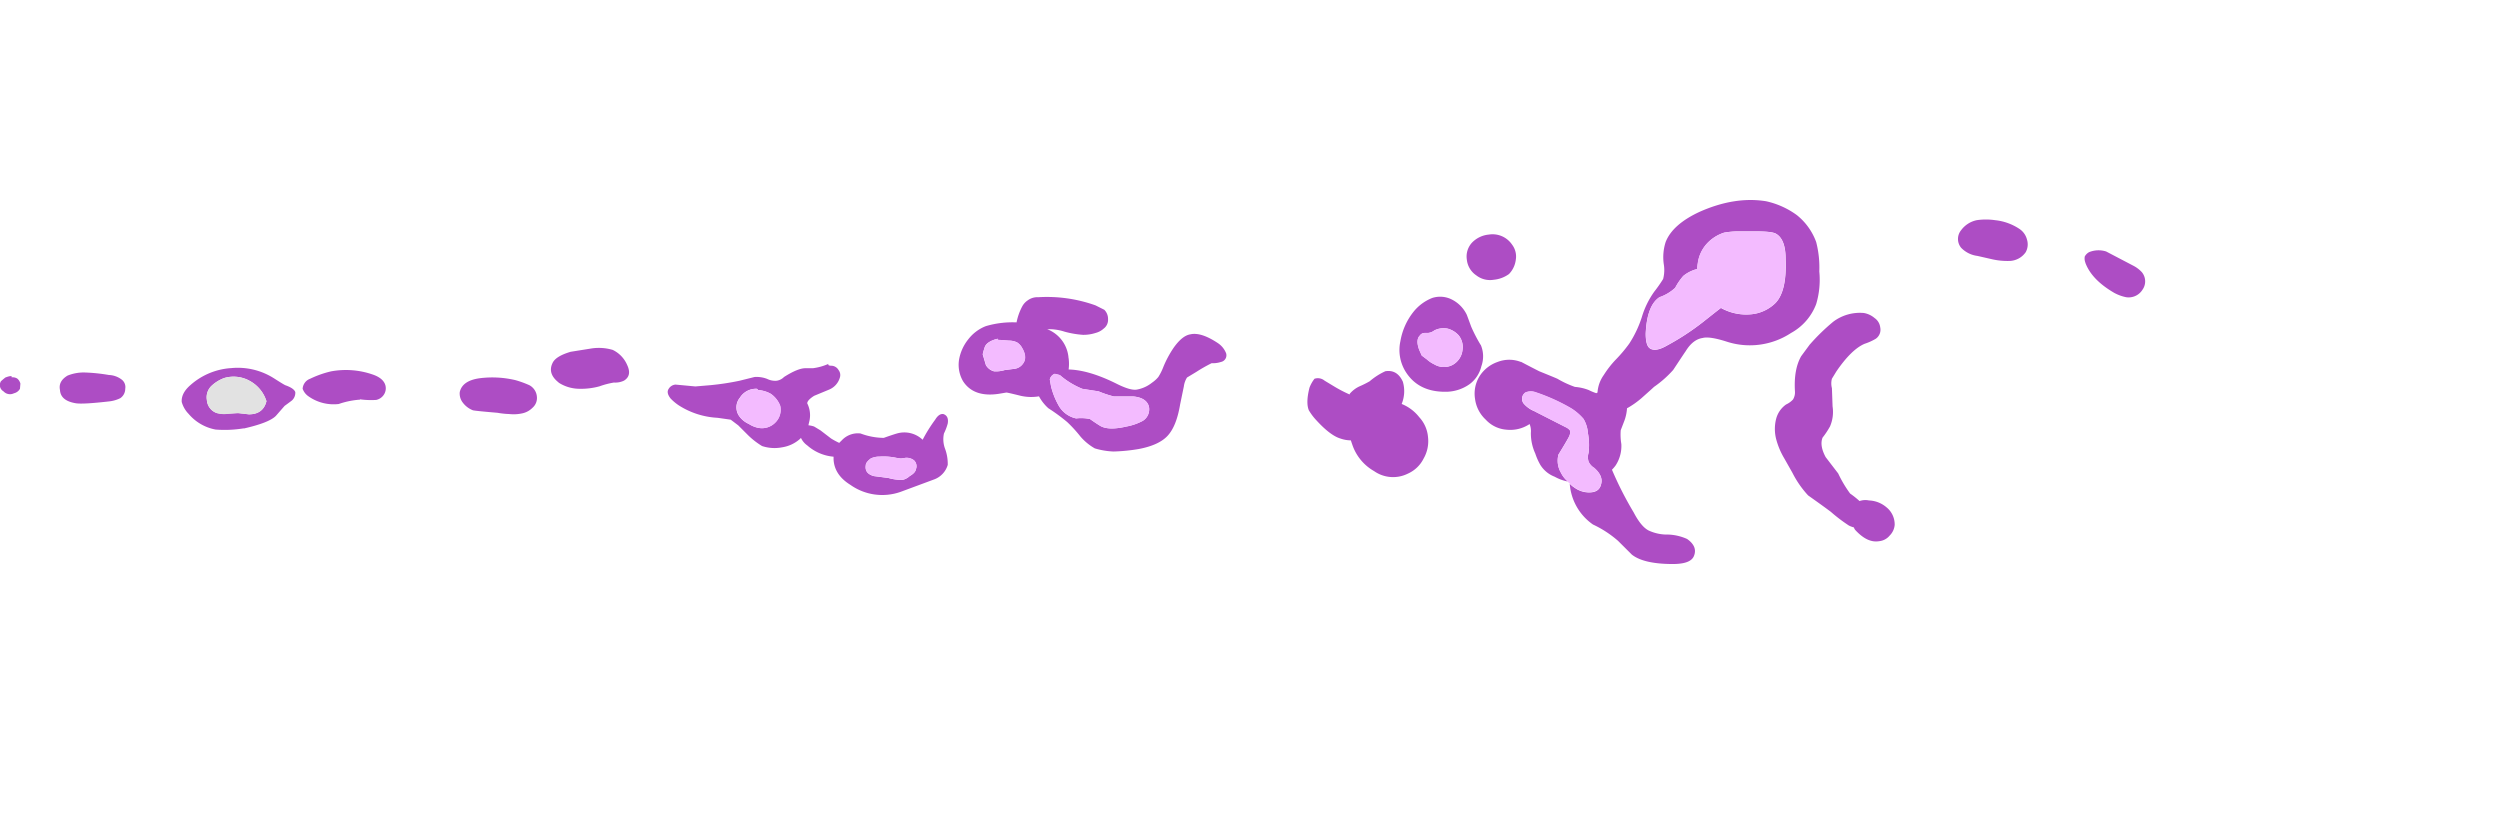 <svg xmlns="http://www.w3.org/2000/svg" viewBox="0 0 612.61 202.87"><defs><style>.cls-1{fill:#ad4dc4;}.cls-2{fill:#f3bbff;}.cls-3{fill:#e2e2e2;}.cls-4{fill:none;}</style></defs><g id="Layer_2" data-name="Layer 2"><g id="Layer_1-2" data-name="Layer 1"><g id="Layer0_10_MEMBER_0_FILL" data-name="Layer0 10 MEMBER 0 FILL"><path class="cls-1" d="M443.52,84.36l-2.15,2.92q-1.85,3.23-1.53,8.61a3.36,3.36,0,0,1-.47,2,5.32,5.32,0,0,1-1.69,1.22,6.19,6.19,0,0,0-2.45,3.54,10,10,0,0,0,0,4.92,18.3,18.3,0,0,0,2,4.76l2,3.54a24.17,24.17,0,0,0,3.84,5.53q3.69,2.61,5.54,4a39.41,39.41,0,0,0,4.45,3.38,6,6,0,0,0,1.23.46,1.76,1.76,0,0,0,.31.61c2,2.16,3.89,3.08,5.84,2.77a3.84,3.84,0,0,0,2.61-1.38,4.16,4.16,0,0,0,1.23-2.62,5.39,5.39,0,0,0-2-4.3,7,7,0,0,0-4.31-1.69,4.3,4.3,0,0,0-2.3.15,23,23,0,0,0-2.31-1.84,29.51,29.51,0,0,1-2.92-4.92l-3.07-4c-1-1.85-1.28-3.44-.77-4.77a19.88,19.88,0,0,0,1.84-2.77,9,9,0,0,0,.62-4.91l-.16-4.46a4.52,4.52,0,0,1,0-2.31L450,91q3.69-5.39,6.92-6.76A13.34,13.34,0,0,0,459.66,83a2.69,2.69,0,0,0,1.08-2.77,3.24,3.24,0,0,0-1.39-2.3,5.47,5.47,0,0,0-2.61-1.23,10.84,10.84,0,0,0-7.53,2.15,49.94,49.94,0,0,0-5.69,5.53m45.34-30.43a15.42,15.42,0,0,0-4.45,0,6.35,6.35,0,0,0-3.85,2.46,3.4,3.4,0,0,0,0,4.3,6.68,6.68,0,0,0,4,2l3.38.77a17.2,17.2,0,0,0,4.61.46,5,5,0,0,0,3.84-2.15,3.93,3.93,0,0,0,.31-3.08,4.43,4.43,0,0,0-1.84-2.61,13.19,13.19,0,0,0-6-2.15M511,64.38q1.53,4.16,7.07,7.38A10.42,10.42,0,0,0,521,72.83,4,4,0,0,0,525,71a3.53,3.53,0,0,0-.15-4.3,7.47,7.47,0,0,0-2-1.54l-6.76-3.54a6.16,6.16,0,0,0-4.15.16,2.61,2.61,0,0,0-1.08,1.07,2.8,2.8,0,0,0,.16,1.54M343.78,93.58q-1.38-3.08-4.31-2.61a16.14,16.14,0,0,0-3.84,2.46,24.86,24.86,0,0,1-2.46,1.23,7,7,0,0,0-2.3,1.69.55.55,0,0,0-.16.31,32.41,32.41,0,0,1-3.84-2l-2.3-1.39a2.58,2.58,0,0,0-2.46-.46A8.39,8.39,0,0,0,320.88,95c-.62,2.45-.67,4.3-.16,5.53a13.78,13.78,0,0,0,1.85,2.46q3.38,3.69,5.84,4.45a8,8,0,0,0,2.61.47c.11.34.21.65.31.92a11.78,11.78,0,0,0,5.38,6.61,8.11,8.11,0,0,0,8.3.61,7.89,7.89,0,0,0,3.84-3.69,8.54,8.54,0,0,0,1.08-5.22,8.19,8.19,0,0,0-2.16-4.92,10.35,10.35,0,0,0-4.3-3.23,8.25,8.25,0,0,0,.31-5.38m28.89-4.92a7.83,7.83,0,0,0-5.68,0,8.56,8.56,0,0,0-4.46,3.54,8.12,8.12,0,0,0-1.08,5.53,8.38,8.38,0,0,0,2.62,5.07,7.67,7.67,0,0,0,5.07,2.46,8.54,8.54,0,0,0,5.68-1.38,4.56,4.56,0,0,1,.31,2.15,11.89,11.89,0,0,0,1.08,5.07,15,15,0,0,0,1.23,2.77,7.14,7.14,0,0,0,3.53,2.92A10.74,10.74,0,0,0,384.2,118a6.59,6.59,0,0,1-1.69-2.15,5.83,5.83,0,0,1-.62-4.46c1.13-1.84,1.95-3.23,2.46-4.15s.52-1.43.31-1.84a3,3,0,0,0-1.08-.77l-7.53-3.84A6.84,6.84,0,0,1,373.44,99a1.86,1.86,0,0,1,.31-2.77,3.35,3.35,0,0,1,2.3-.15,46.73,46.73,0,0,1,8.92,4,13.21,13.21,0,0,1,3.07,2.61,8.11,8.11,0,0,1,1.08,3.53,15.47,15.47,0,0,1,.15,4.77,3.76,3.76,0,0,0,0,2.15,3.49,3.49,0,0,0,1.38,1.54q2.31,2,1.69,4c-.3,1.34-1.28,2-2.92,2a6.1,6.1,0,0,1-3.68-1.23,4.79,4.79,0,0,1-1.08-.92,13.3,13.3,0,0,0,5.69,10,26.11,26.11,0,0,1,6.14,4l3.39,3.38q2.91,2.29,10,2.3c3,0,4.71-.66,5.22-2,.62-1.53.05-2.92-1.69-4.14a12.34,12.34,0,0,0-4.61-1.08A10.7,10.7,0,0,1,404,130c-1.23-.62-2.46-2.1-3.69-4.46A84.77,84.77,0,0,1,395,115.1a8.5,8.5,0,0,0,.92-1.08,8.71,8.71,0,0,0,1.38-5.22,13.79,13.79,0,0,1-.15-3.38l.77-2a10.75,10.75,0,0,0,.77-3.38l.3-.16a21.53,21.53,0,0,0,3.23-2.3c1.85-1.64,2.87-2.56,3.08-2.77A26.56,26.56,0,0,0,410,90.66c1.33-2,2.36-3.58,3.07-4.61,1.23-2,2.62-3,4.15-3.23,1.13-.3,3.13,0,6,.93a18.35,18.35,0,0,0,15.67-2.16,13.52,13.52,0,0,0,6.15-7.07,20.74,20.74,0,0,0,.77-8,24.78,24.78,0,0,0-.77-7.22,15,15,0,0,0-4.76-6.61,20.06,20.06,0,0,0-7.53-3.38q-7.69-1.23-16.3,2.61-6.6,3.07-8.29,7.38a12.16,12.16,0,0,0-.47,5.38,8.7,8.7,0,0,1-.15,3.69,33.28,33.28,0,0,1-2.15,3.07,21,21,0,0,0-3.08,6.3,27,27,0,0,1-3.07,6.46,34.45,34.45,0,0,1-3.38,4A24,24,0,0,0,393,91.89a8.31,8.31,0,0,0-1.54,4.3l-.3.16a13.91,13.91,0,0,1-1.85-.77,11.79,11.79,0,0,0-3.38-.77,23.81,23.81,0,0,1-4.3-2c-.93-.41-2.41-1-4.46-1.84-1-.51-2.51-1.28-4.46-2.31m43.19-22.74a12,12,0,0,1,.15-1.39,8.81,8.81,0,0,1,2.16-4.76,9.77,9.77,0,0,1,4.3-2.77,20.46,20.46,0,0,1,3.84-.3h4c2.66,0,4.3.2,4.92.61q2.29,1.38,2.3,6.15.32,7.83-2.46,10.76A9.82,9.82,0,0,1,429.23,77a12.63,12.63,0,0,1-7.53-1.53c-.9.69-2.33,1.81-4.3,3.38a62,62,0,0,1-8.92,5.84c-1.94,1.12-3.38,1.33-4.3.61-.62-.51-.92-1.69-.92-3.53q.3-6.91,3.38-8.92a10.75,10.75,0,0,0,3.84-2.3,14.92,14.92,0,0,1,2-2.92,8.61,8.61,0,0,1,3.38-1.69m-46.11,1.23a6.06,6.06,0,0,0,1.69-3.54,4.8,4.8,0,0,0-.92-3.69,5.77,5.77,0,0,0-5.69-2.46,6.6,6.6,0,0,0-4,1.85,5,5,0,0,0-1.39,4.3,5.28,5.28,0,0,0,2.31,3.84,5.48,5.48,0,0,0,4.3,1.08,7.53,7.53,0,0,0,3.69-1.38m-6.91,17.36a37.84,37.84,0,0,1-2.31-4.45l-1.08-2.92a8.1,8.1,0,0,0-3.53-3.69A6.35,6.35,0,0,0,351,73a11.07,11.07,0,0,0-4.61,3.38,15.8,15.8,0,0,0-3.23,7.22A10.08,10.08,0,0,0,344.39,91Q347.47,96,354.08,96a10.12,10.12,0,0,0,6-1.84A7.67,7.67,0,0,0,363,89.74a7.13,7.13,0,0,0-.15-5.23m-6.92,4.92a4.57,4.57,0,0,1-4.46-.15,7.47,7.47,0,0,1-1.84-1.23l-1.23-.92-.62-1.39c-.61-1.64-.56-2.81.16-3.53a1.45,1.45,0,0,1,1.23-.62h.77a2.94,2.94,0,0,0,1.53-.61,5,5,0,0,1,3.23-.46,5.53,5.53,0,0,1,2.77,1.69,4.57,4.57,0,0,1,.92,3.53,4.74,4.74,0,0,1-2.46,3.69M3.5,96.35a2.26,2.26,0,0,0,1.39-1.08L5,94a2.37,2.37,0,0,0-.77-1.23,2.12,2.12,0,0,0-1.38-.3V92.2c-.21-.1-.72,0-1.54.31-.51.41-.87.71-1.08.92a1.76,1.76,0,0,0,.62,2.46,2.17,2.17,0,0,0,2.61.46m26,1.23a2.77,2.77,0,0,0,1.23-2.31,2.33,2.33,0,0,0-.93-2.3,5.47,5.47,0,0,0-3.07-1.08,42.83,42.83,0,0,0-5.84-.61,10.45,10.45,0,0,0-4.3.76q-2.31,1.39-1.85,3.54.15,2.61,3.84,3.23,1.7.3,8.3-.46a8.18,8.18,0,0,0,2.62-.77m232.38-9.84a8.21,8.21,0,0,0-5.23-7.07,12.51,12.51,0,0,1,4.31.62,23.11,23.11,0,0,0,4.45.76,9.62,9.62,0,0,0,3.08-.46,4.64,4.64,0,0,0,2-1.07,2.66,2.66,0,0,0,1.07-2.31,3.13,3.13,0,0,0-.92-2.3l-2.15-1.08a35.27,35.27,0,0,0-14-2,4,4,0,0,0-2.61.77,4.13,4.13,0,0,0-1.38,1.54A14.18,14.18,0,0,0,249.1,79a23,23,0,0,0-7.53.92,10,10,0,0,0-4.3,3.23A10.94,10.94,0,0,0,235,88.2,8,8,0,0,0,236,93.43q2.61,4,8.76,3.07l1.84-.31c.21,0,1.34.26,3.39.77a11.53,11.53,0,0,0,4.61.16,10.63,10.63,0,0,0,2.3,2.92,44.87,44.87,0,0,1,4.61,3.38,32.68,32.68,0,0,1,3.23,3.53,13.33,13.33,0,0,0,3.53,2.92,18.15,18.15,0,0,0,4.62.77,43.32,43.32,0,0,0,6.14-.61c3.28-.62,5.64-1.69,7.07-3.23s2.46-4,3.08-7.69l.92-4.45a5.44,5.44,0,0,1,.77-2.15l2.3-1.39A37.89,37.89,0,0,1,296.9,89a6.46,6.46,0,0,0,2.31-.31,1.66,1.66,0,0,0,1.23-2.15,5.34,5.34,0,0,0-2-2.46q-4.15-2.76-6.76-2.15c-1.34.21-2.72,1.33-4.15,3.38a25.55,25.55,0,0,0-2.46,4.61,13.42,13.42,0,0,1-1.23,2.46,7.45,7.45,0,0,1-1.54,1.39,8.28,8.28,0,0,1-3.69,1.69q-1.53.3-4.92-1.39-6.81-3.41-11.83-3.53a10.7,10.7,0,0,0,0-2.77m-11.22,1.38a3,3,0,0,1-2,1.23l-2.46.31a7.2,7.2,0,0,1-2.61.31,3.28,3.28,0,0,1-2-1.54l-.77-2.61c0-.1.16-.67.46-1.69s1.49-1.74,3.23-2.15c-.2.2-.05.3.46.3l2.31.16a4.39,4.39,0,0,1,2,.46,3.78,3.78,0,0,1,1.38,1.69c.72,1.43.72,2.61,0,3.53m22.29,8h4.76q3.22.3,3.84,2.46a3.32,3.32,0,0,1-1.53,3.53,13.67,13.67,0,0,1-4,1.38c-3.07.72-5.28.62-6.61-.3-.51-.31-1.28-.82-2.3-1.54a10.51,10.51,0,0,0-3.39-.15,6.46,6.46,0,0,1-4.15-2.92,18.35,18.35,0,0,1-2-4.92L257.25,93a1.88,1.88,0,0,1,1.23-1.39l1.23.31a19.53,19.53,0,0,0,5.53,3.38l4,.62a26.14,26.14,0,0,0,3.69,1.23M59.75,105c4.1-.93,6.71-1.95,7.84-3.08l2.15-2.46c1.13-.82,1.75-1.28,1.85-1.38a2.53,2.53,0,0,0,.77-2c-.21-.61-1-1.18-2.46-1.69-.41-.2-1.33-.77-2.77-1.69A16.53,16.53,0,0,0,56.68,90.2a16.6,16.6,0,0,0-10,4.15c-1.54,1.33-2.25,2.72-2.15,4.15a6.74,6.74,0,0,0,1.69,2.92,11.37,11.37,0,0,0,6.61,3.84,28.73,28.73,0,0,0,6.91-.3m-6.45-3.69A3.62,3.62,0,0,1,50.69,98a3.88,3.88,0,0,1,1.07-3.38,9.12,9.12,0,0,1,3.23-2,8.1,8.1,0,0,1,6.3.77,8.54,8.54,0,0,1,4,4.92c-.52,2.15-2,3.22-4.31,3.22l-2.61-.3q-.61,0-2.61.15a6.2,6.2,0,0,1-2.46-.15m34.89-3.38a20.22,20.22,0,0,0,4,.15A3,3,0,0,0,94,96.81a2.85,2.85,0,0,0,.46-2.31c-.31-1.23-1.39-2.15-3.23-2.76A20.08,20.08,0,0,0,81.12,91,24.81,24.81,0,0,0,76,92.81a2.79,2.79,0,0,0-1.84,2.46A3.81,3.81,0,0,0,75.43,97,10.68,10.68,0,0,0,83,99a20.05,20.05,0,0,1,5.23-1.07m33.66,3.22a20.75,20.75,0,0,0,2.92.31,9.82,9.82,0,0,0,3.07-.15,5,5,0,0,0,2.61-1.39,3.15,3.15,0,0,0,1.08-2.61,3.51,3.51,0,0,0-1.85-2.92,25.06,25.06,0,0,0-3.38-1.23,24.5,24.5,0,0,0-8.91-.46q-4.15.61-4.77,3.38a3.61,3.61,0,0,0,.77,2.61,5.66,5.66,0,0,0,2.46,1.85c.41.1,2.41.31,6,.61m48.56-6.45-4.92-.46a2.15,2.15,0,0,0-1.69,1.07c-.41.62-.25,1.39.46,2.31a11.78,11.78,0,0,0,2,1.69,19.44,19.44,0,0,0,9.53,3.07l3.23.46,1.84,1.39,2.46,2.46a18.78,18.78,0,0,0,3.38,2.61,9.67,9.67,0,0,0,4.92.31,8.51,8.51,0,0,0,4.31-2,3,3,0,0,0,.3-.31,4.64,4.64,0,0,0,1.54,1.84,11.13,11.13,0,0,0,6.45,2.77c0,.24,0,.44,0,.62q.17,3.84,4.15,6.3a13.49,13.49,0,0,0,12.3,1.69l8.3-3.08a5.41,5.41,0,0,0,3.23-3.53,10.75,10.75,0,0,0-.62-3.84,6.68,6.68,0,0,1-.31-3.85,13.18,13.18,0,0,0,.93-2.45q.3-1.85-1.08-2.31c-.72-.1-1.38.36-2,1.38a36.69,36.69,0,0,0-3.07,4.92,6.52,6.52,0,0,0-6.3-1.54c-.72.21-1.8.57-3.23,1.08a16.59,16.59,0,0,1-5.69-1.08,5.37,5.37,0,0,0-4.61,1.7c-.22.2-.42.41-.61.61a18.86,18.86,0,0,1-2-1.08l-2.61-2-1.54-.93a6,6,0,0,0-1.38-.3c0-.25.1-.5.15-.77a6.46,6.46,0,0,0-.46-4.61c0-.51.56-1.13,1.69-1.85l3.69-1.53a4.55,4.55,0,0,0,2.61-2.92,2,2,0,0,0-.31-1.85,2.1,2.1,0,0,0-1.69-1.07c-.71,0-1-.16-.76-.47a13.65,13.65,0,0,1-3.85,1.08h-1.84q-1.84,0-5.23,2.15a3.15,3.15,0,0,1-1.84.92,4.44,4.44,0,0,1-2.31-.46,7.23,7.23,0,0,0-3.07-.46l-3.69.92a64.1,64.1,0,0,1-7.07,1.08l-3.69.31m54,20.29c-.1.61-.62,1.17-1.54,1.69a3.85,3.85,0,0,1-1.69.92,11.65,11.65,0,0,1-3.53-.46l-3.54-.46c-1.54-.41-2.2-1.28-2-2.62,0-.51.41-1.07,1.23-1.69a4.86,4.86,0,0,1,2.15-.46,15,15,0,0,1,4.15.31l1.08.15,1.08-.15a3,3,0,0,1,2.15.61,2,2,0,0,1,.46,2.16M188.86,96.5a6.32,6.32,0,0,1,2.3,2.92,4.38,4.38,0,0,1-1.23,4.15,4.58,4.58,0,0,1-4.3,1.23,6.66,6.66,0,0,1-2.15-.92,5.78,5.78,0,0,1-2.31-1.85,3.72,3.72,0,0,1,.15-4.61,4.63,4.63,0,0,1,4.15-2.15l.31.31a7.33,7.33,0,0,1,3.08.92m-52-2.76A9.49,9.49,0,0,0,142,95.27a16.92,16.92,0,0,0,4.92-.61,19.88,19.88,0,0,1,3.53-.92,4.92,4.92,0,0,0,2.46-.47q2-1.23.77-3.84a7.29,7.29,0,0,0-3.54-3.69,12.08,12.08,0,0,0-5.53-.3l-4.76.76q-3.69,1.08-4.46,2.77Q134.14,91.58,136.91,93.74Z"/><path class="cls-2" d="M376.05,100.81l7.53,3.84a3,3,0,0,1,1.08.77c.21.41.1,1-.31,1.84s-1.33,2.31-2.46,4.15a5.83,5.83,0,0,0,.62,4.46A6.59,6.59,0,0,0,384.2,118a.86.86,0,0,0,.46.46,4.79,4.79,0,0,0,1.08.92,6.1,6.1,0,0,0,3.68,1.23c1.64,0,2.62-.66,2.92-2s-.15-2.66-1.69-4a3.49,3.49,0,0,1-1.38-1.54,3.76,3.76,0,0,1,0-2.15,15.47,15.47,0,0,0-.15-4.77,8.11,8.11,0,0,0-1.08-3.53A13.21,13.21,0,0,0,385,100a46.73,46.73,0,0,0-8.92-4,3.35,3.35,0,0,0-2.3.15,1.86,1.86,0,0,0-.31,2.77,6.84,6.84,0,0,0,2.61,1.85m36.43-33.2a14.92,14.92,0,0,0-2,2.92,10.75,10.75,0,0,1-3.84,2.3q-3.08,2-3.38,8.92c0,1.84.3,3,.92,3.53.92.72,2.36.51,4.3-.61a62,62,0,0,0,8.92-5.84c2-1.57,3.4-2.69,4.3-3.38A12.63,12.63,0,0,0,429.23,77a9.82,9.82,0,0,0,5.84-2.76q2.78-2.93,2.46-10.76,0-4.77-2.3-6.15c-.62-.41-2.26-.61-4.92-.61h-4a20.46,20.46,0,0,0-3.84.3,9.77,9.77,0,0,0-4.3,2.77A8.81,8.81,0,0,0,416,64.53a12,12,0,0,0-.15,1.39,8.61,8.61,0,0,0-3.38,1.69m-54.1,18.13a4.57,4.57,0,0,0-.92-3.53,5.53,5.53,0,0,0-2.77-1.69,5,5,0,0,0-3.23.46,2.94,2.94,0,0,1-1.53.61h-.77a1.45,1.45,0,0,0-1.23.62c-.72.72-.77,1.89-.16,3.53l.62,1.39,1.23.92a7.47,7.47,0,0,0,1.84,1.23,4.57,4.57,0,0,0,4.46.15,4.74,4.74,0,0,0,2.46-3.69M269.24,95.89l-4-.62a19.53,19.53,0,0,1-5.53-3.38l-1.23-.31A1.88,1.88,0,0,0,257.25,93l.31,1.69a18.35,18.35,0,0,0,2,4.92,6.46,6.46,0,0,0,4.15,2.92,10.51,10.51,0,0,1,3.39.15c1,.72,1.79,1.23,2.3,1.54,1.33.92,3.54,1,6.61.3a13.67,13.67,0,0,0,4-1.38,3.32,3.32,0,0,0,1.53-3.53q-.61-2.16-3.84-2.46h-4.76a26.14,26.14,0,0,1-3.69-1.23m-18.6-10.3a3.78,3.78,0,0,0-1.38-1.69,4.39,4.39,0,0,0-2-.46L245,83.28c-.51,0-.66-.1-.46-.3-1.74.41-2.82,1.12-3.23,2.15s-.46,1.59-.46,1.69l.77,2.61a3.28,3.28,0,0,0,2,1.54,7.2,7.2,0,0,0,2.61-.31l2.46-.31a3,3,0,0,0,2-1.23c.72-.92.72-2.1,0-3.53m-64.86,10-.31-.31a4.63,4.63,0,0,0-4.15,2.15,3.72,3.72,0,0,0-.15,4.61,5.78,5.78,0,0,0,2.31,1.85,6.66,6.66,0,0,0,2.15.92,4.58,4.58,0,0,0,4.3-1.23,4.38,4.38,0,0,0,1.23-4.15,6.32,6.32,0,0,0-2.3-2.92,7.33,7.33,0,0,0-3.08-.92m36,16.6-1.08.15-1.08-.15a15,15,0,0,0-4.15-.31,4.86,4.86,0,0,0-2.15.46c-.82.62-1.23,1.18-1.23,1.69-.2,1.34.46,2.21,2,2.62l3.54.46a11.65,11.65,0,0,0,3.53.46,3.85,3.85,0,0,0,1.69-.92c.92-.52,1.44-1.08,1.54-1.69a2,2,0,0,0-.46-2.16A3,3,0,0,0,221.75,112.18Z"/><path class="cls-3" d="M55.76,101.42a6.2,6.2,0,0,1-2.46-.15A3.62,3.62,0,0,1,50.69,98a3.88,3.88,0,0,1,1.07-3.38,9.12,9.12,0,0,1,3.23-2,8.1,8.1,0,0,1,6.3.77,8.54,8.54,0,0,1,4,4.92c-.52,2.15-2,3.22-4.31,3.22l-2.61-.3Q57.76,101.27,55.76,101.42Z"/></g><path id="Layer0_10_MEMBER_1_1_STROKES" data-name="Layer0 10 MEMBER 1 1 STROKES" class="cls-4" d="M612.61,0H0V202.87H612.61Z"/></g></g></svg>